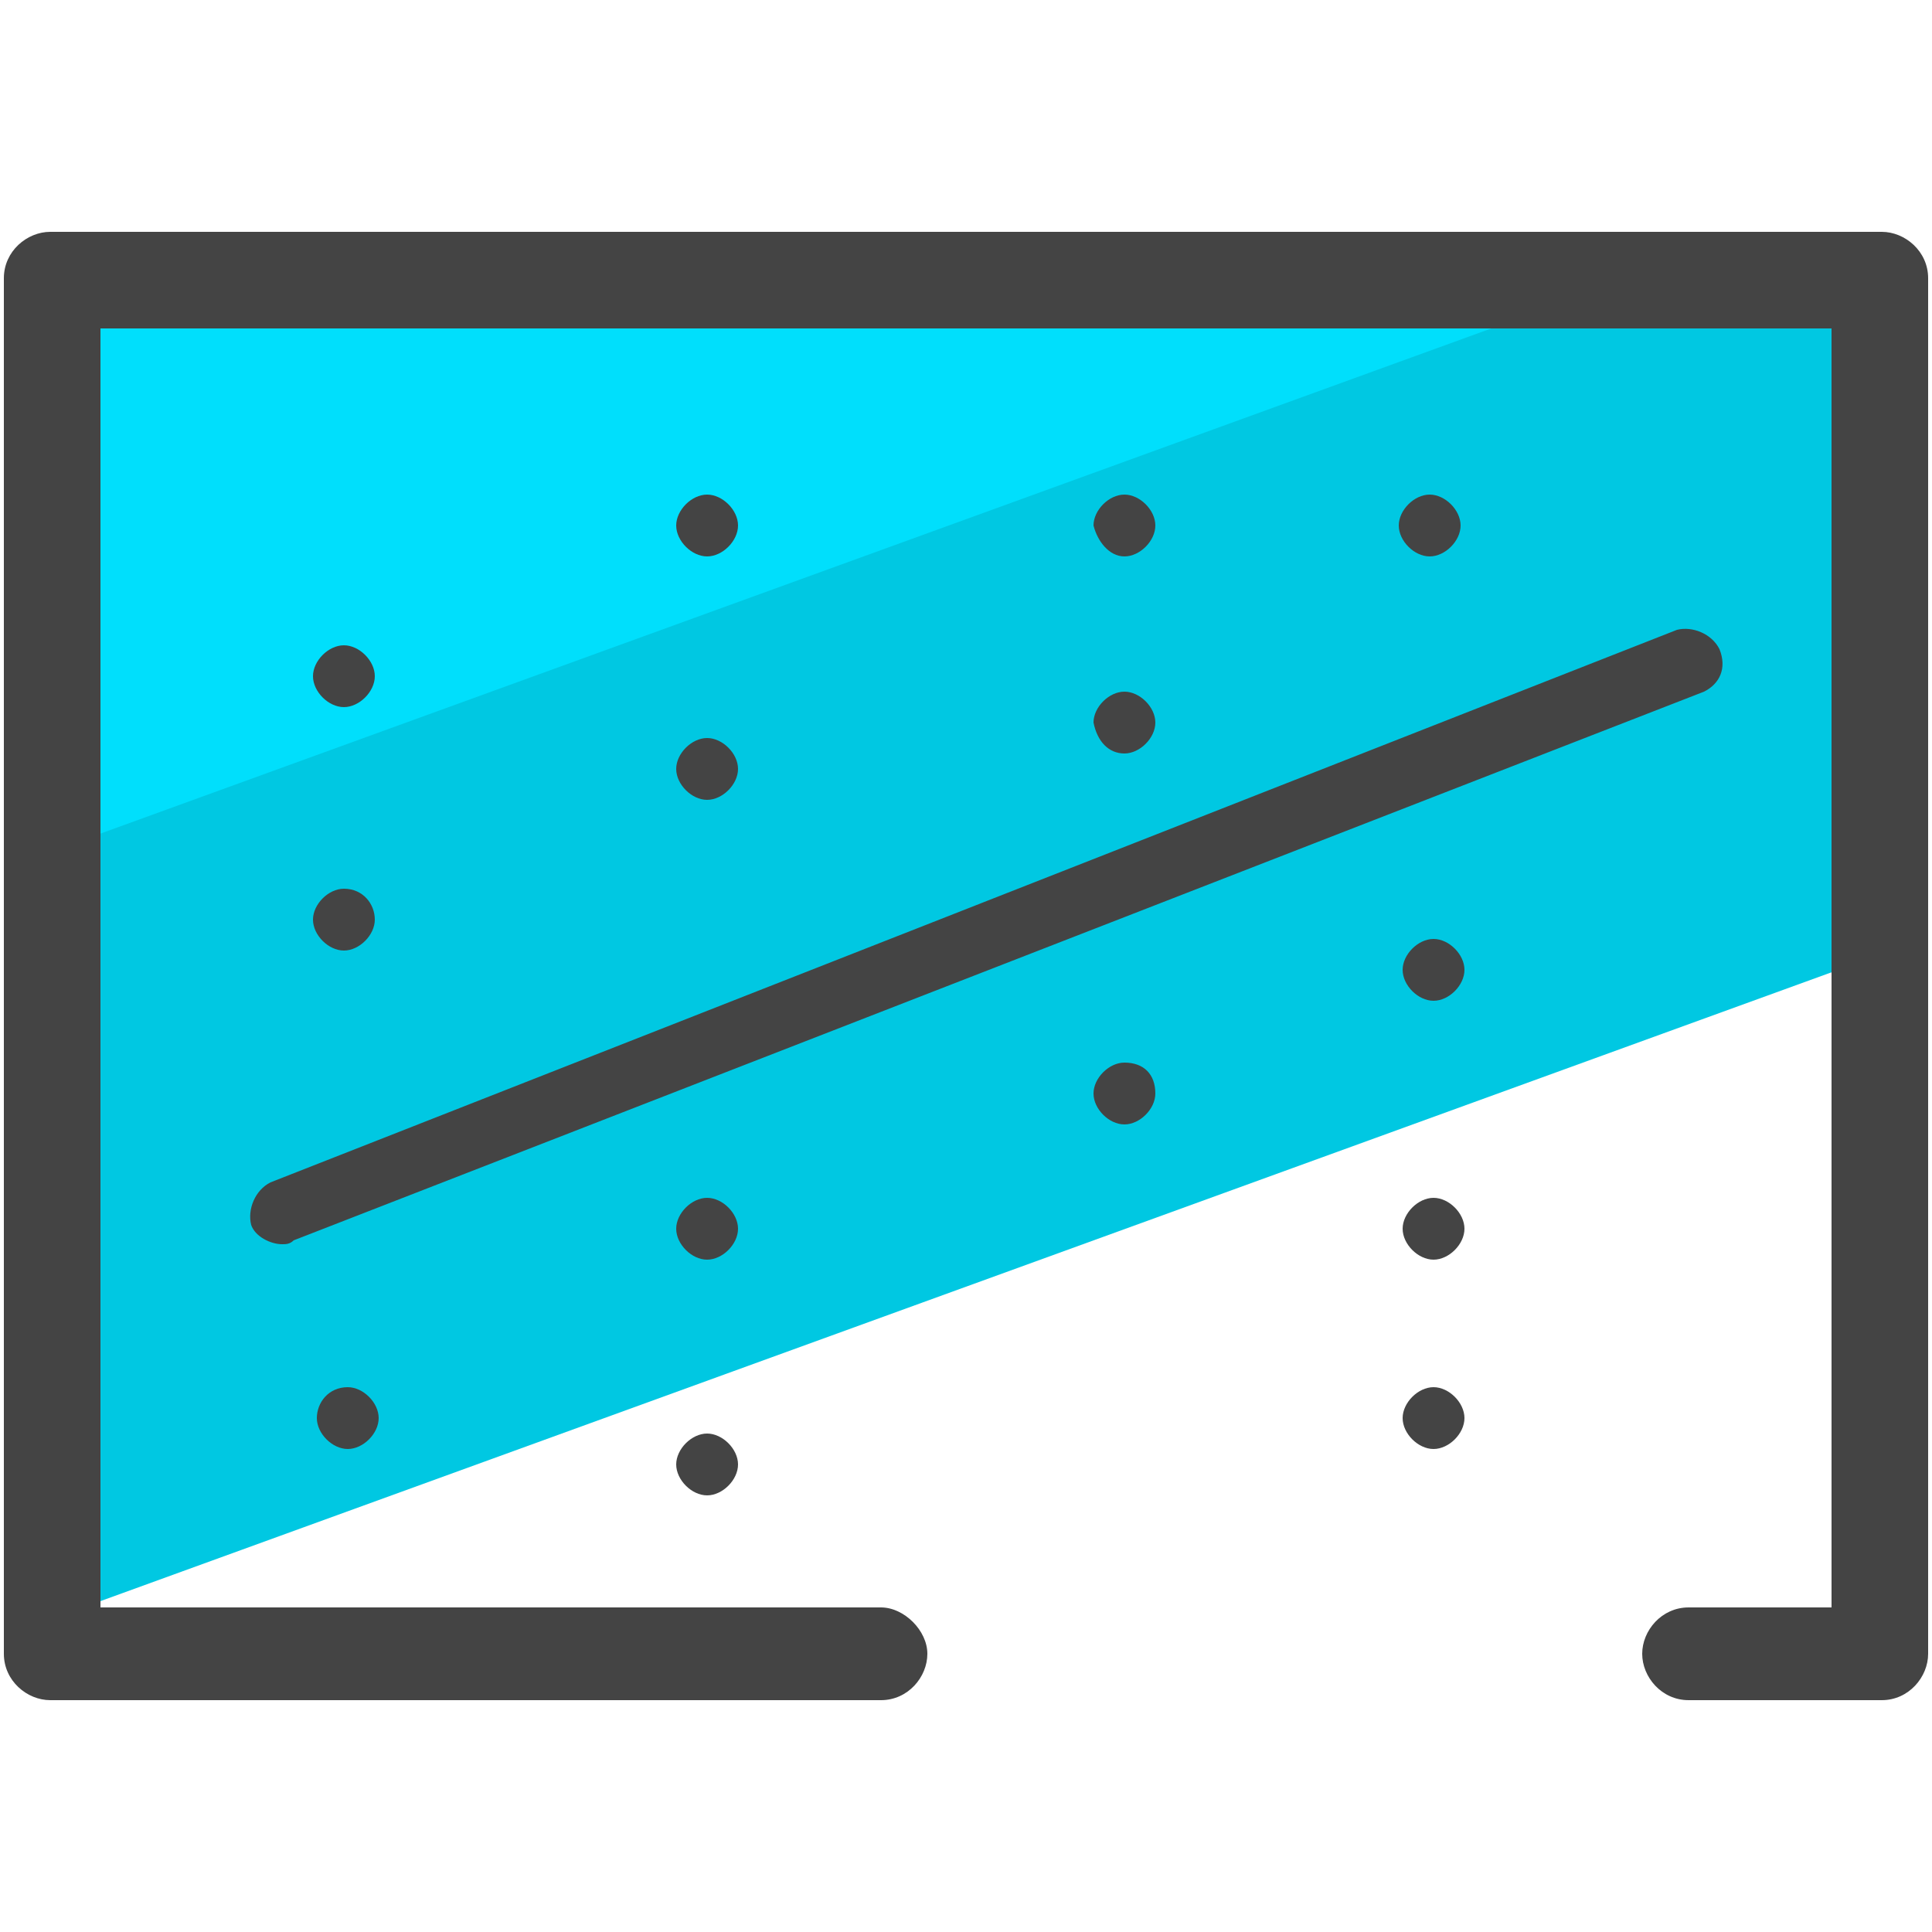 <svg xmlns="http://www.w3.org/2000/svg" id="Layer_1" x="0" y="0" version="1.1" viewBox="0 0 50 50" xml:space="preserve"><style>.st2{fill:#444}</style><path fill="#00dffc" d="M48.6 7.2L1.6 29 1.4 8.1l6.8-.9 29.6-.6z"/><path fill="#00c8e2" d="M49.5 24.4L1.6 41.8l.1-19.9L43 6.9l4.8.3z"/><path d="M48.7 6H1.3C.7 6 .1 6.5.1 7.2v35.6c0 .7.6 1.2 1.2 1.2h21.5c.7 0 1.2-.6 1.2-1.2s-.6-1.2-1.2-1.2H2.6V8.5h44.8v33.1h-3.7c-.7 0-1.2.6-1.2 1.2S43 44 43.7 44h5c.7 0 1.2-.6 1.2-1.2V7.2c0-.7-.6-1.2-1.2-1.2z" class="st2"/><path d="M44.5 16.8c-.2-.4-.7-.6-1.1-.5L7 30.6c-.4.2-.6.7-.5 1.1.1.3.5.5.8.5.1 0 .2 0 .3-.1l36.5-14.2c.4-.2.6-.6.4-1.1zM8.2 36.7c0 .4.4.8.8.8s.8-.4.8-.8-.4-.8-.8-.8c-.5 0-.8.4-.8.8zm.7-12.1c.4 0 .8-.4.8-.8s-.3-.8-.8-.8c-.4 0-.8.4-.8.8s.4.8.8.8zm0-6.3c.4 0 .8-.4.8-.8s-.4-.8-.8-.8-.8.4-.8.8.4.8.8.8zm9.4 18.8c-.4 0-.8.4-.8.8s.4.8.8.8.8-.4.8-.8-.4-.8-.8-.8zm0-6.1c-.4 0-.8.4-.8.8s.4.8.8.8.8-.4.8-.8-.4-.8-.8-.8zm18.8 4.9c-.4 0-.8.4-.8.8s.4.8.8.8.8-.4.8-.8-.4-.8-.8-.8zm0-4.9c-.4 0-.8.4-.8.8s.4.8.8.8.8-.4.8-.8-.4-.8-.8-.8zm0-6.7c-.4 0-.8.4-.8.8s.4.8.8.8.8-.4.8-.8-.4-.8-.8-.8zm-18.8-3.6c.4 0 .8-.4.8-.8s-.4-.8-.8-.8-.8.4-.8.8.4.8.8.8zm0-6.3c.4 0 .8-.4.8-.8s-.4-.8-.8-.8-.8.4-.8.8.4.8.8.8zm10.8 13.1c-.4 0-.8.4-.8.8s.4.8.8.8.8-.4.8-.8c0-.5-.3-.8-.8-.8zm0-8c.4 0 .8-.4.8-.8s-.4-.8-.8-.8-.8.4-.8.8c.1.5.4.8.8.8zm0-5.1c.4 0 .8-.4.8-.8s-.4-.8-.8-.8-.8.4-.8.8c.1.4.4.8.8.8zm8.7-.8c0-.4-.4-.8-.8-.8s-.8.4-.8.8.4.8.8.8.8-.4.8-.8z" class="st2"/></svg>
